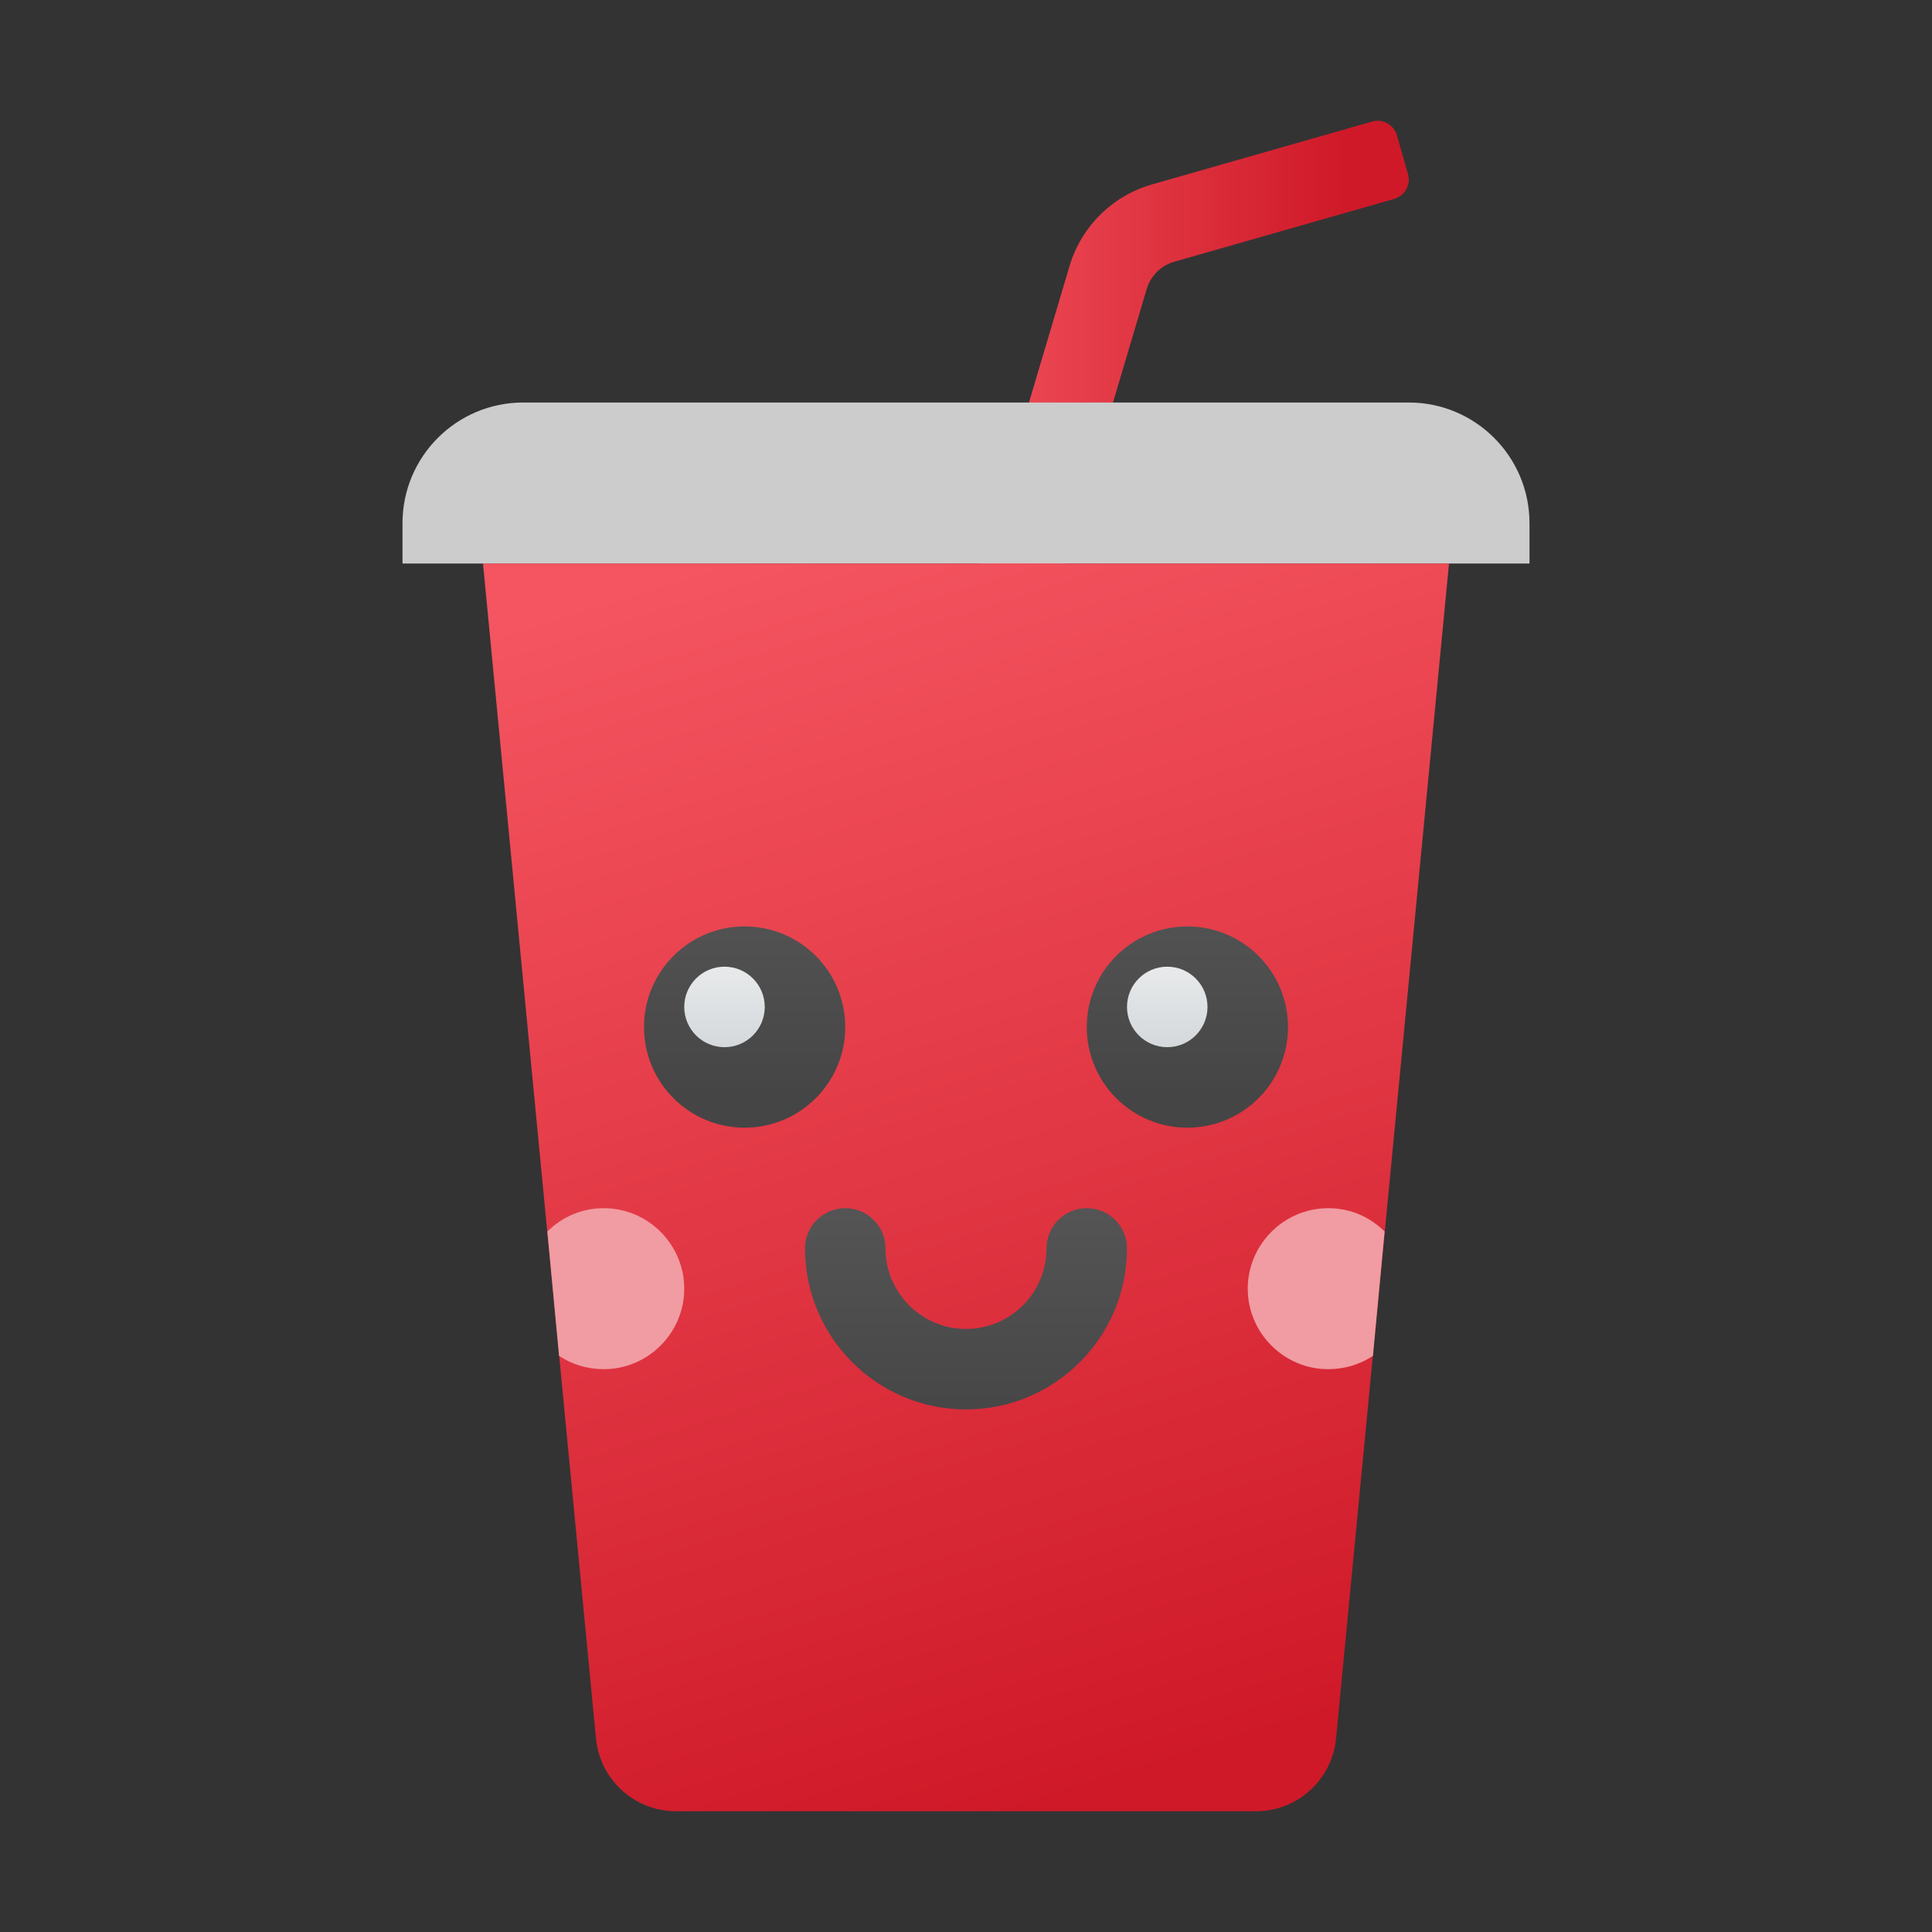 <svg xmlns="http://www.w3.org/2000/svg" viewBox="0 0 48 48"><rect x="0" y="0" width="48" height="48" fill="#333333" stroke="none"/><linearGradient id="No84_EJ6idRIWtc9xaig1a" x1="22.787" x2="33.42" y1="-1209.032" y2="-1209.032" gradientTransform="matrix(1 0 0 -1 0 -1185.967)" gradientUnits="userSpaceOnUse"><stop offset="0" stop-color="#f45560"/><stop offset="1" stop-color="#cf1928"/></linearGradient><path fill="url(#No84_EJ6idRIWtc9xaig1a)" d="M17.802,43.129l-1.917-0.57L26.572,6.611c0.292-0.983,1.066-1.749,2.052-2.03l5.464-1.561	c0.265-0.076,0.542,0.078,0.618,0.343l0.275,0.961c0.076,0.266-0.078,0.542-0.343,0.618l-5.464,1.561	c-0.329,0.094-0.587,0.349-0.684,0.677L17.802,43.129z"/><path fill="#ccc" d="M38,14H10v-1c0-1.657,1.343-3,3-3h22c1.657,0,3,1.343,3,3V14z"/><linearGradient id="No84_EJ6idRIWtc9xaig1b" x1="20.486" x2="30.093" y1="-1199.004" y2="-1229.544" gradientTransform="matrix(1 0 0 -1 0 -1185.967)" gradientUnits="userSpaceOnUse"><stop offset="0" stop-color="#f45560"/><stop offset="1" stop-color="#cf1928"/></linearGradient><path fill="url(#No84_EJ6idRIWtc9xaig1b)" d="M12,14l2.809,29.213C14.917,44.229,15.775,45,16.797,45h14.406	c1.022,0,1.88-0.771,1.989-1.787L36,14H12z"/><linearGradient id="No84_EJ6idRIWtc9xaig1c" x1="18.5" x2="18.5" y1="27.149" y2="15.941" gradientUnits="userSpaceOnUse"><stop offset=".002" stop-color="#454545"/><stop offset=".013" stop-color="#464646"/><stop offset=".875" stop-color="#626262"/><stop offset="1" stop-color="#6d6d6d"/></linearGradient><circle cx="18.5" cy="25.517" r="2.5" fill="url(#No84_EJ6idRIWtc9xaig1c)"/><linearGradient id="No84_EJ6idRIWtc9xaig1d" x1="29.5" x2="29.5" y1="27.149" y2="15.941" gradientUnits="userSpaceOnUse"><stop offset=".002" stop-color="#454545"/><stop offset=".013" stop-color="#464646"/><stop offset=".875" stop-color="#626262"/><stop offset="1" stop-color="#6d6d6d"/></linearGradient><circle cx="29.5" cy="25.517" r="2.5" fill="url(#No84_EJ6idRIWtc9xaig1d)"/><linearGradient id="No84_EJ6idRIWtc9xaig1e" x1="18" x2="18" y1="22.252" y2="27.899" gradientUnits="userSpaceOnUse"><stop offset="0" stop-color="#f9f9f9"/><stop offset="1" stop-color="#c2c8cc"/></linearGradient><circle cx="18" cy="25.017" r="1" fill="url(#No84_EJ6idRIWtc9xaig1e)"/><linearGradient id="No84_EJ6idRIWtc9xaig1f" x1="29" x2="29" y1="22.252" y2="27.899" gradientUnits="userSpaceOnUse"><stop offset="0" stop-color="#f9f9f9"/><stop offset="1" stop-color="#c2c8cc"/></linearGradient><circle cx="29" cy="25.017" r="1" fill="url(#No84_EJ6idRIWtc9xaig1f)"/><path fill="#f09ca2" d="M17,32.017c0,1.1-0.9,2-2,2c-0.41,0-0.79-0.12-1.11-0.33l-0.29-3.09c0.36-0.36,0.85-0.58,1.4-0.58	C16.1,30.017,17,30.917,17,32.017z"/><path fill="#f09ca2" d="M34.4,30.597l-0.29,3.09c-0.32,0.21-0.7,0.33-1.11,0.33c-1.1,0-2-0.9-2-2c0-1.1,0.9-2,2-2	C33.55,30.017,34.04,30.237,34.4,30.597z"/><linearGradient id="No84_EJ6idRIWtc9xaig1g" x1="24" x2="24" y1="35.37" y2="23.63" gradientUnits="userSpaceOnUse"><stop offset=".002" stop-color="#454545"/><stop offset=".013" stop-color="#464646"/><stop offset=".875" stop-color="#626262"/><stop offset="1" stop-color="#6d6d6d"/></linearGradient><path fill="url(#No84_EJ6idRIWtc9xaig1g)" d="M24,35.017c-2.206,0-4-1.794-4-4c0-0.553,0.447-1,1-1s1,0.447,1,1c0,1.103,0.897,2,2,2	s2-0.897,2-2c0-0.553,0.447-1,1-1s1,0.447,1,1C28,33.223,26.206,35.017,24,35.017z"/></svg>